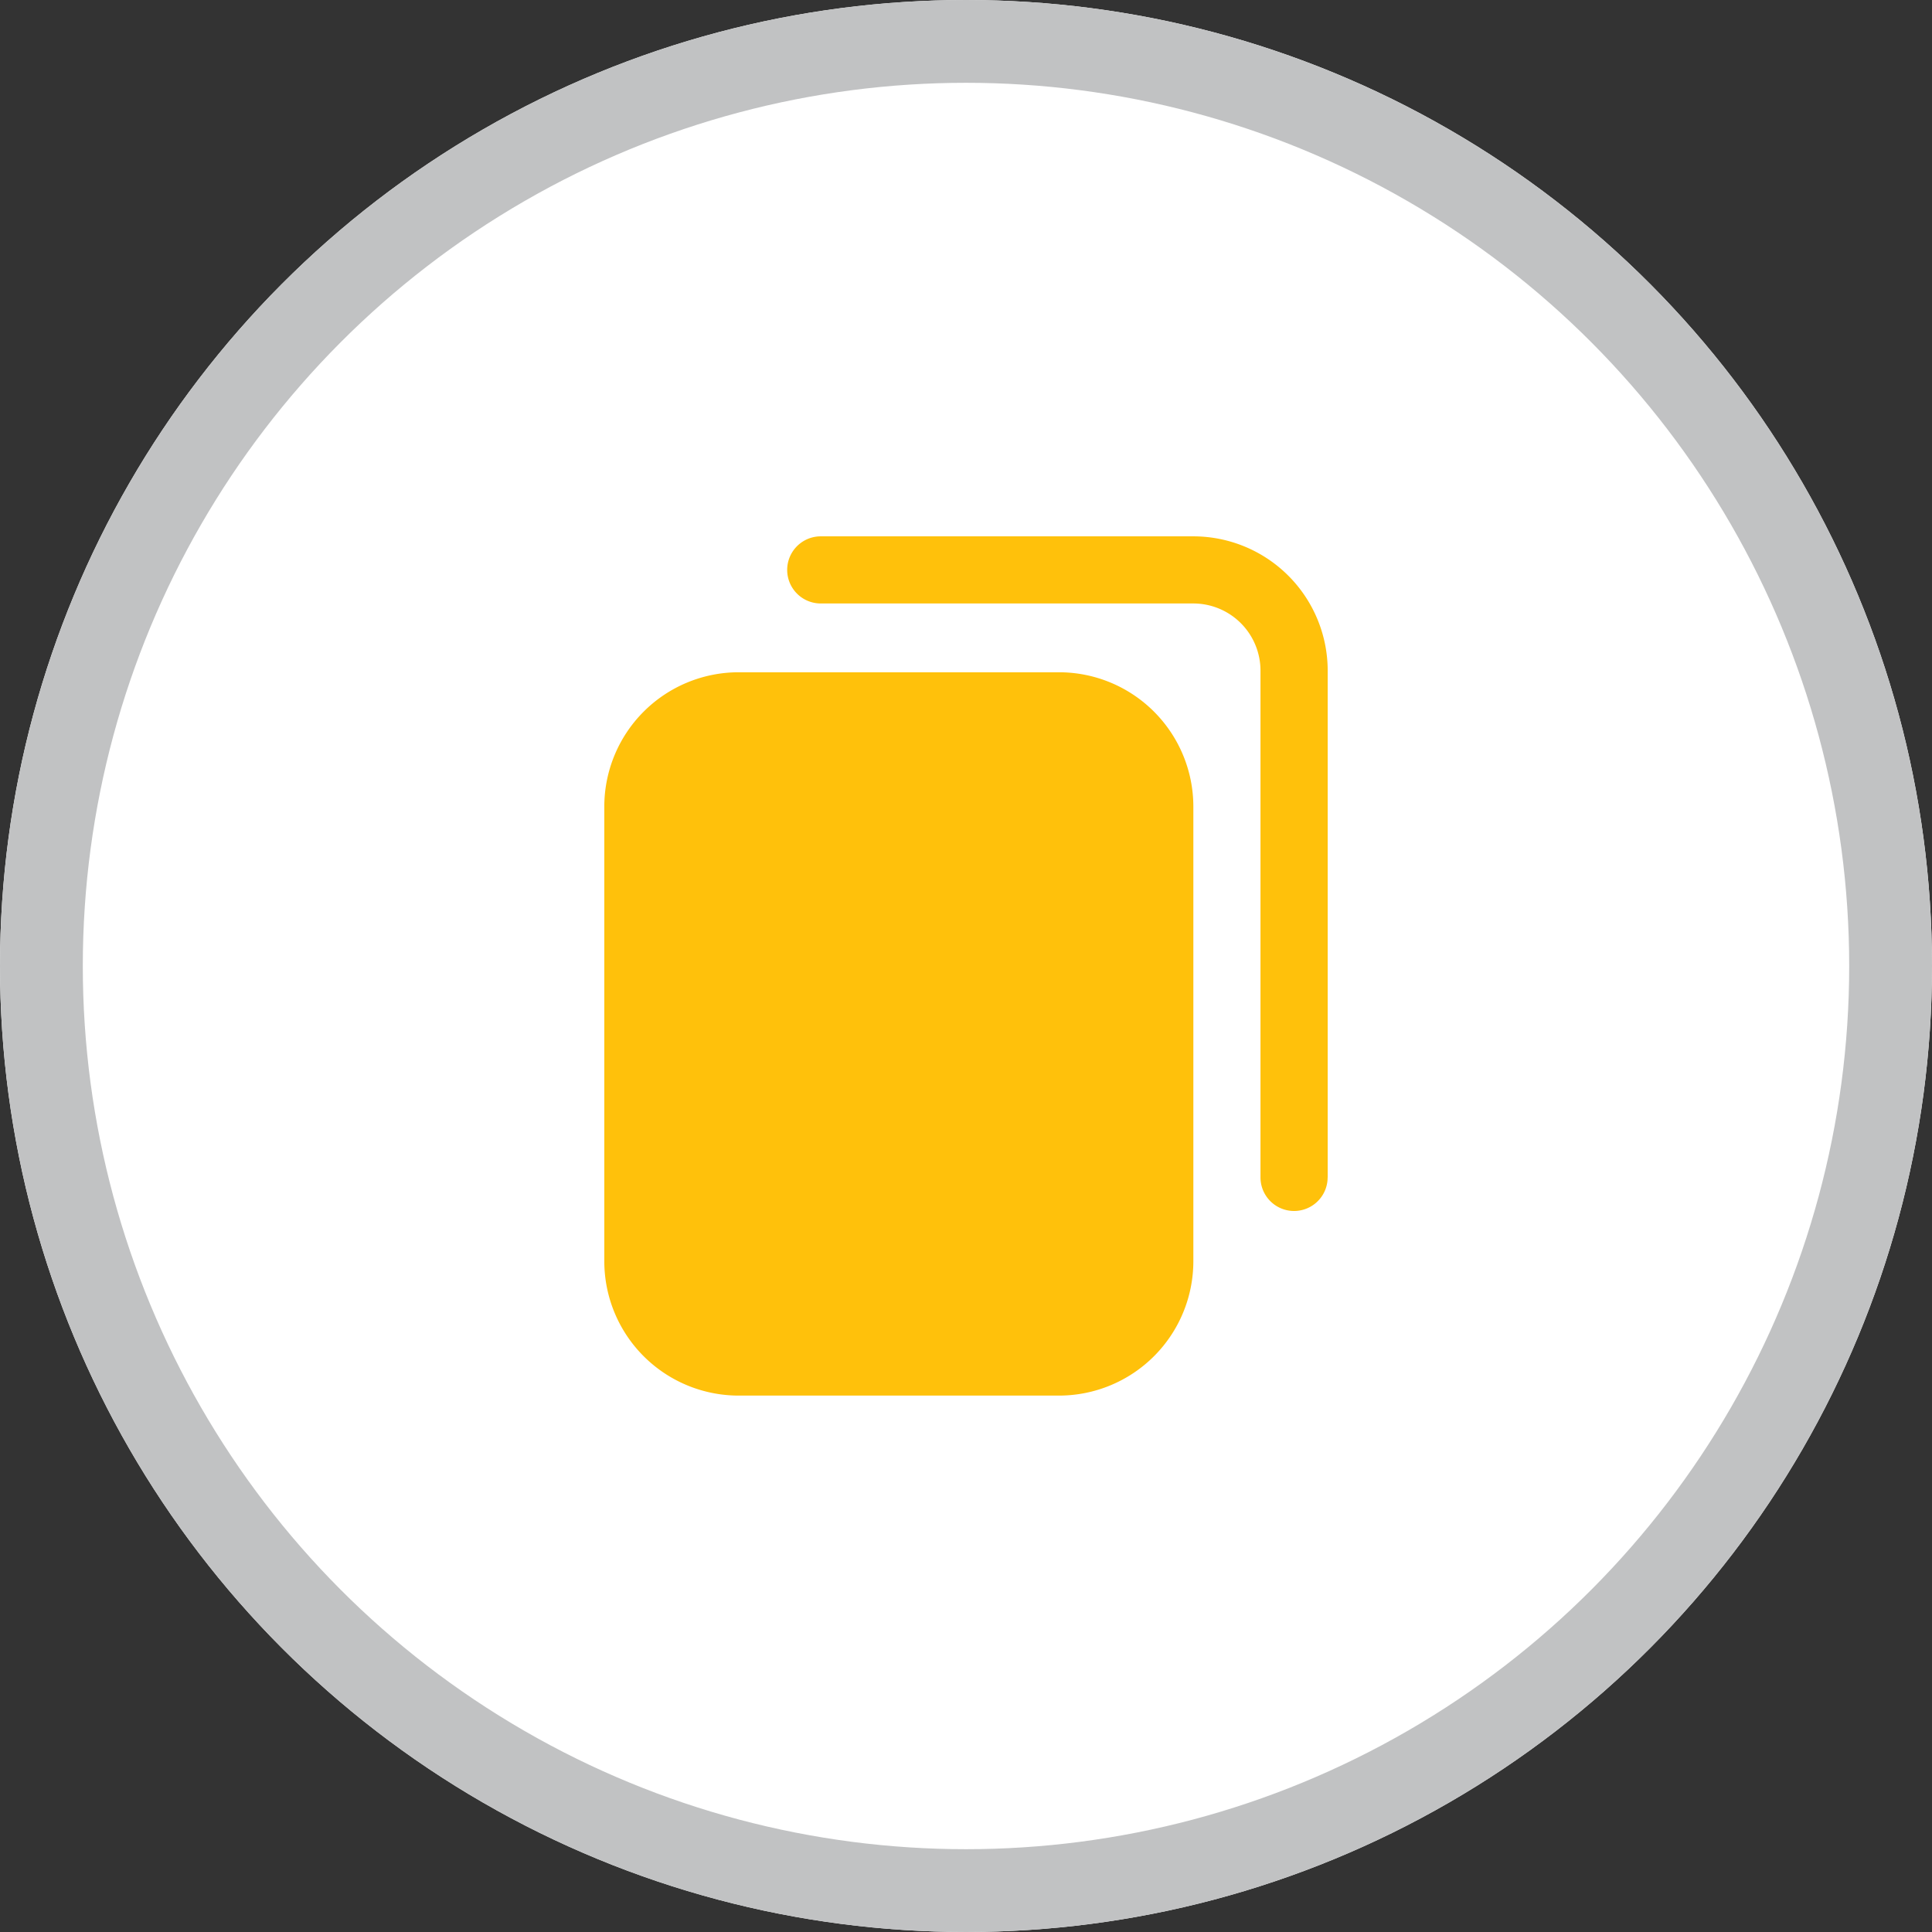 <svg xmlns="http://www.w3.org/2000/svg" width="28" height="28" viewBox="0 0 28 28">
  <rect x="0" y="0" width="28" height="28" fill="#333333" stroke="none"/>
  <g id="Group_1463" data-name="Group 1463" transform="translate(-796 -662)">
    <g id="Ellipse_380" data-name="Ellipse 380" transform="translate(796 662)" fill="#fff" stroke="#c1c2c3" stroke-width="1.2">
      <circle cx="14" cy="14" r="14" stroke="none"/>
      <circle cx="14" cy="14" r="13.4" fill="none"/>
    </g>
    <path id="copy" d="M6.592,12.453H1.946A1.948,1.948,0,0,1,0,10.508V3.916A1.948,1.948,0,0,1,1.946,1.97H6.592A1.948,1.948,0,0,1,8.537,3.916v6.592A1.948,1.948,0,0,1,6.592,12.453Zm.973-1.946Zm2.919-1.216V1.946A1.948,1.948,0,0,0,8.537,0h-5.4a.486.486,0,1,0,0,.973h5.4a.974.974,0,0,1,.973.973V9.291a.486.486,0,1,0,.973,0Zm0,0" transform="translate(804.758 669.773)" fill="#ffc10b"/>
  </g>
</svg>
